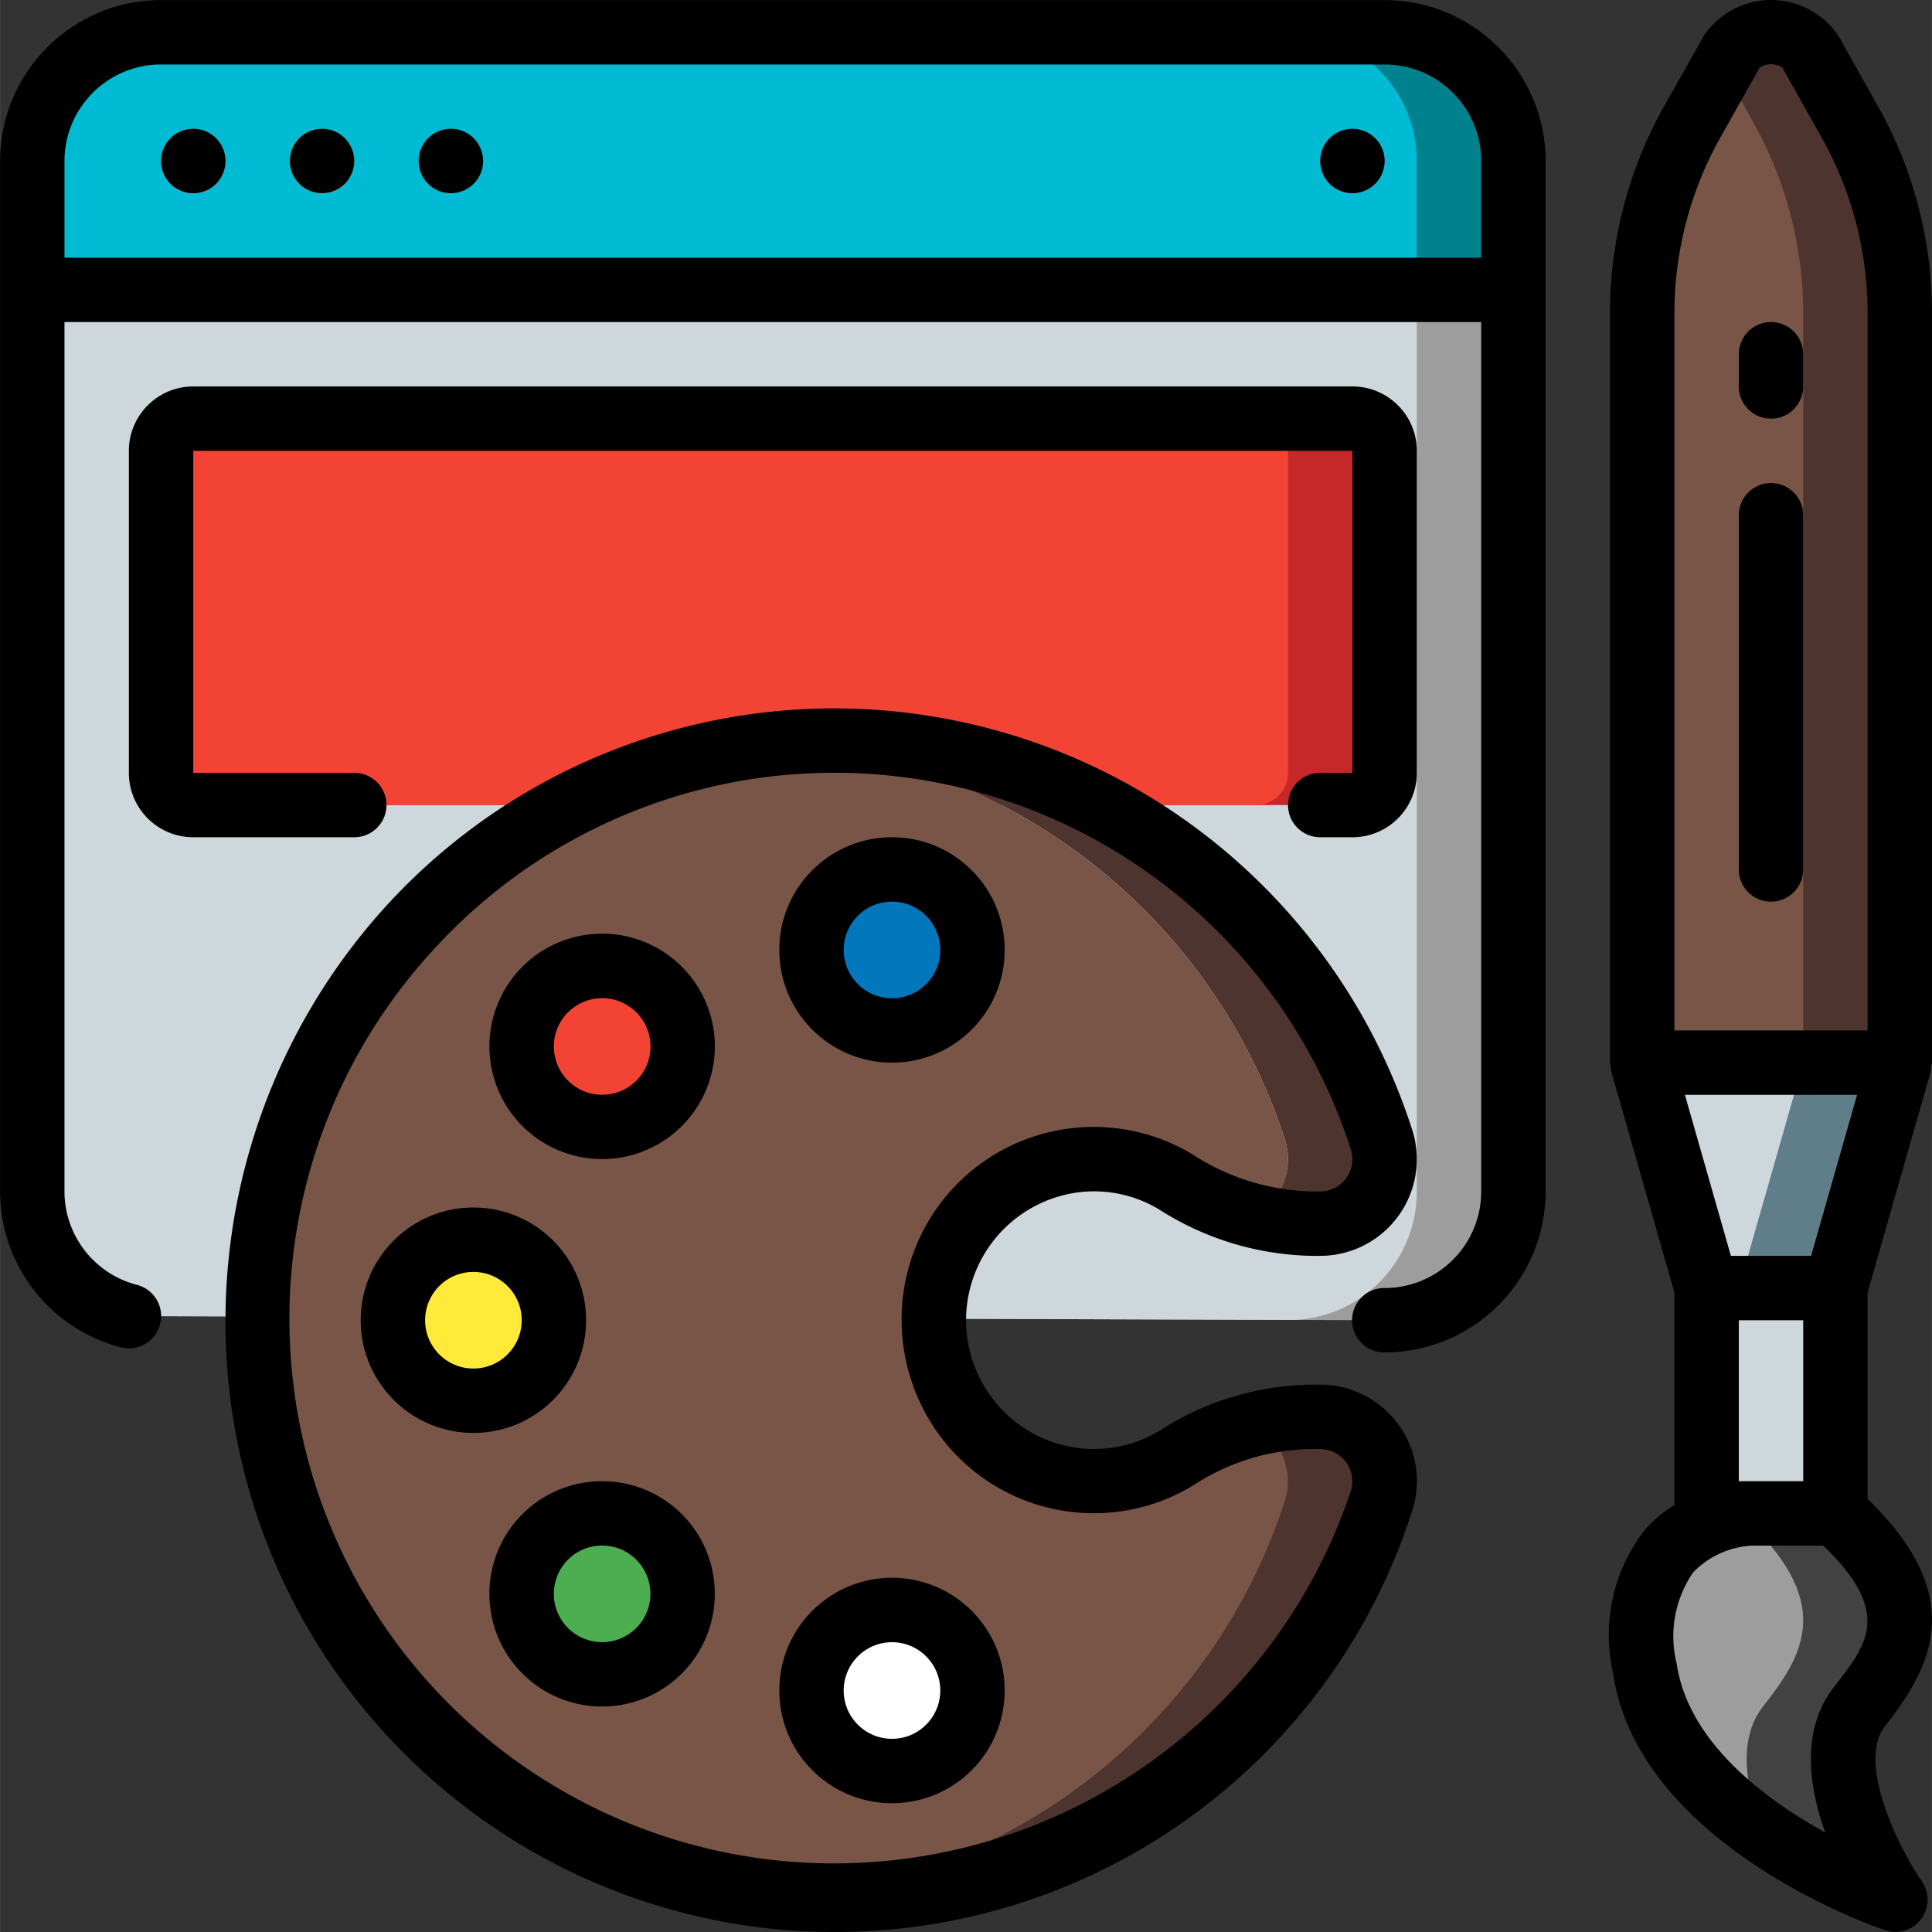 <svg height="512pt" viewBox="0 0 512 512.023" width="512pt" xmlns="http://www.w3.org/2000/svg"><rect x="0" y="0" width="512" height="512.023" fill="#333333" stroke="none"/><path d="M452.277 298.691h34.133v145.067h-34.133zm0 0" fill="#ced7db"/><path d="M503.477 256.023v25.598l-17.067 59.734h-34.133l-17.066-59.734v-25.598zm0 0" fill="#607d8a"/><path d="M477.879 256.023v25.598l-17.067 59.734h-8.535l-17.066-59.734v-25.598zm0 0" fill="#ced7db"/><path d="M401.078 59.758v256c0 18.851-15.281 34.133-34.133 34.133l-23.98-.086-308.82-1.024c-15.075-3.867-25.614-17.46-25.602-33.023v-256zm0 0" fill="#9d9d9d"/><path d="M375.477 59.758v256c.039 18.226-14.301 33.242-32.512 34.047l-308.82-1.024c-15.075-3.867-25.614-17.46-25.602-33.023v-256zm0 0" fill="#ced7db"/><path d="M401.078 42.691v34.133H8.543V42.691c0-18.851 15.285-34.136 34.137-34.136h324.265c18.852 0 34.133 15.285 34.133 34.136zm0 0" fill="#00828e"/><path d="M375.477 42.691v34.133H8.543V42.691c0-18.851 15.285-34.136 34.137-34.136h298.664c18.851 0 34.133 15.285 34.133 34.136zm0 0" fill="#00bbd3"/><path d="M59.746 42.691a8.533 8.533 0 0 1-8.535 8.532 8.532 8.532 0 0 1-8.531-8.532 8.533 8.533 0 1 1 17.066 0zm0 0" fill="#e64c3c"/><path d="M93.879 42.691a8.533 8.533 0 0 1-8.535 8.532 8.532 8.532 0 0 1-8.531-8.532 8.533 8.533 0 1 1 17.066 0zm0 0" fill="#f0c419"/><path d="M128.012 42.691a8.533 8.533 0 0 1-8.535 8.532 8.532 8.532 0 0 1-8.532-8.532 8.533 8.533 0 1 1 17.067 0zm0 0" fill="#14a085"/><path d="M366.945 42.691a8.533 8.533 0 0 1-8.535 8.532 8.532 8.532 0 0 1-8.531-8.532 8.533 8.533 0 1 1 17.066 0zm0 0" fill="#955ba5"/><path d="M51.21 110.957h307.2a8.533 8.533 0 0 1 8.535 8.531v85.336a8.533 8.533 0 0 1-8.535 8.531H51.21a8.532 8.532 0 0 1-8.53-8.53v-85.337c0-4.71 3.82-8.531 8.53-8.531zm0 0" fill="#c42828"/><path d="M341.344 119.488v85.336a8.59 8.59 0 0 1-8.106 8.531H51.211a8.532 8.532 0 0 1-8.531-8.53v-85.337c0-4.71 3.82-8.531 8.53-8.531h281.603c4.71 0 8.53 3.82 8.53 8.531zm0 0" fill="#f34335"/><path d="M208.309 196.8c4.183-.34 8.449-.51 12.714-.51 66.125.1 124.676 42.741 145.067 105.644a17.06 17.06 0 0 1-16.211 22.355h-2.305a55.727 55.727 0 0 1-15.187-2.047 17.162 17.162 0 0 0 8.105-20.308C321.523 243.535 269.477 202.14 208.31 196.8zM366.09 397.848c-21.848 67.394-87.168 110.918-157.781 105.129 61.168-5.34 113.214-46.735 132.183-105.13 2.531-7.882-.957-16.445-8.277-20.308a56.833 56.833 0 0 1 15.273-2.05h2.39a17.075 17.075 0 0 1 13.806 7.046 17.07 17.07 0 0 1 2.406 15.313zm0 0" fill="#4e342e"/><path d="M340.492 397.848c-18.969 58.394-71.015 99.789-132.183 105.129a16.37 16.37 0 0 1-2.047-.168c-78.817-8.063-138.59-74.711-138.063-153.934.531-79.227 61.196-145.07 140.11-152.074 61.168 5.34 113.214 46.734 132.183 105.133a17.162 17.162 0 0 1-8.105 20.308 81.265 81.265 0 0 1-20.992-9.133 42.176 42.176 0 0 0-30.125-5.035 34.298 34.298 0 0 0-4.18 1.11c-20.098 6.316-32.578 26.359-29.383 47.18 3.2 20.823 21.113 36.195 42.184 36.19a41.816 41.816 0 0 0 21.93-6.14 74.005 74.005 0 0 1 20.394-8.875c7.32 3.863 10.808 12.426 8.277 20.309zm0 0" fill="#795548"/><path d="M146.758 349.89c0 11.782-9.551 21.333-21.332 21.333s-21.332-9.551-21.332-21.332 9.55-21.336 21.332-21.336 21.332 9.554 21.332 21.336zm0 0" fill="#ffea3a"/><path d="M180.895 422.422c0 11.781-9.555 21.336-21.336 21.336s-21.332-9.555-21.332-21.336 9.55-21.332 21.332-21.332 21.336 9.55 21.336 21.332zm0 0" fill="#4cae50"/><path d="M257.691 448.023c0 11.782-9.55 21.332-21.332 21.332s-21.332-9.55-21.332-21.332 9.551-21.332 21.332-21.332 21.332 9.551 21.332 21.332zm0 0" fill="#fff"/><path d="M180.895 277.355c0 11.782-9.555 21.336-21.336 21.336s-21.332-9.554-21.332-21.336 9.55-21.332 21.332-21.332 21.336 9.551 21.336 21.332zm0 0" fill="#f34335"/><path d="M257.691 251.758c0 11.781-9.55 21.332-21.332 21.332s-21.332-9.55-21.332-21.332c0-11.785 9.551-21.336 21.332-21.336s21.332 9.55 21.332 21.336zm0 0" fill="#0377bb"/><path d="M503.477 82.54v199.08H435.21V82.54a103.938 103.938 0 0 1 13.824-51.2l7.508-13.398 2.305-4.093a13.017 13.017 0 0 1 20.992 0l9.812 17.492a103.896 103.896 0 0 1 13.825 51.2zm0 0" fill="#4e342e"/><path d="M477.879 82.54v199.08H435.21V82.54a103.938 103.938 0 0 1 13.824-51.2l7.508-13.398 7.512 13.399a103.938 103.938 0 0 1 13.824 51.2zm0 0" fill="#795548"/><path d="M502.285 503.488a157.363 157.363 0 0 1-35.16-18.176c-14.422-10.152-28.5-24.574-31.23-43.261-4.778-33.281 17.066-39.512 25.343-40.707a27.568 27.568 0 0 1 3.157-.254h22.187c25.77 23.297 17.152 37.203 6.23 51.2-13.652 17.41 9.473 51.198 9.473 51.198zm0 0" fill="#424242"/><path d="M467.21 452.29c-6.995 8.96-4.35 22.272-.085 33.022-14.422-10.152-28.5-24.574-31.23-43.261-4.778-33.281 17.066-39.512 25.343-40.707 25.43 23.129 16.895 37.035 5.973 50.945zm0 0" fill="#9d9d9d"/><path d="M469.344 128.023a8.532 8.532 0 0 0-8.531 8.532v93.867a8.533 8.533 0 1 0 17.066 0v-93.867a8.533 8.533 0 0 0-8.535-8.532zm0-42.668a8.533 8.533 0 0 0-8.531 8.536v8.53a8.533 8.533 0 1 0 17.066 0v-8.53a8.534 8.534 0 0 0-8.535-8.536zm0 0" fill="#805333"/><path d="M59.746 42.664a8.533 8.533 0 0 1-8.535 8.531 8.532 8.532 0 0 1-8.531-8.53 8.533 8.533 0 1 1 17.066 0zm34.133 0a8.533 8.533 0 0 1-8.535 8.531 8.532 8.532 0 0 1-8.531-8.53 8.533 8.533 0 1 1 17.066 0zm34.133 0a8.533 8.533 0 0 1-8.535 8.531 8.532 8.532 0 0 1-8.532-8.53 8.533 8.533 0 1 1 17.067 0zm238.933 0a8.533 8.533 0 0 1-8.535 8.531 8.532 8.532 0 0 1-8.531-8.53 8.533 8.533 0 1 1 17.066 0zM205.441 511.262a161.45 161.45 0 0 0 15.582.761c69.915.13 131.875-45 153.2-111.582a25.326 25.326 0 0 0-3.653-22.937 25.586 25.586 0 0 0-20.691-10.547h-2.383a75.952 75.952 0 0 0-40.105 12.16c-14.332 8.7-32.88 5.54-43.52-7.418a34.179 34.179 0 0 1-5.976-32.984 34.185 34.185 0 0 1 25.082-22.242 33.335 33.335 0 0 1 24.097 3.992 77.685 77.685 0 0 0 40.465 12.36h2.34a25.6 25.6 0 0 0 24.32-33.555c-17.683-54.872-63.379-96.086-119.777-108.032-56.399-11.949-114.879 7.2-153.29 50.192a163.501 163.501 0 0 0-40.37 126.918c8.472 75.804 68.777 135.375 144.68 142.914zm-91.578-258.465c34.336-38.438 86.625-55.559 137.047-44.871s91.266 47.547 107.059 96.61a8.536 8.536 0 0 1-1.176 7.679 8.554 8.554 0 0 1-6.914 3.543h-2.348a60.563 60.563 0 0 1-31.785-10.004 50.874 50.874 0 0 0-75.836 34.008 51.63 51.63 0 0 0 10.77 42.777c16.054 19.5 44.008 24.227 65.586 11.094a58.56 58.56 0 0 1 31.25-9.61h2.363a8.534 8.534 0 0 1 8.09 11.16c-18.59 55.704-69.067 94.594-127.668 98.36-58.598 3.77-113.64-28.336-139.211-81.2-25.567-52.863-16.563-115.945 22.773-159.546zm0 0"/><path d="M125.453 379.758c16.492 0 29.863-13.375 29.863-29.867 0-16.496-13.37-29.868-29.863-29.868-16.496 0-29.867 13.372-29.867 29.868 0 16.492 13.371 29.867 29.867 29.867zm0-42.668c7.067 0 12.797 5.73 12.797 12.8 0 7.067-5.73 12.801-12.797 12.801-7.07 0-12.8-5.734-12.8-12.8 0-7.07 5.73-12.801 12.8-12.801zm12.985 64.187c-11.66 11.664-11.66 30.575.003 42.239 11.664 11.66 30.575 11.66 42.239 0 11.66-11.664 11.664-30.575 0-42.239-11.68-11.632-30.563-11.632-42.243 0zm30.175 30.184c-5 4.996-13.101 4.992-18.101-.004-4.996-5-4.996-13.102 0-18.102 5-5 13.101-5 18.101-.003a12.805 12.805 0 0 1 0 18.11zm67.774 46.429c16.492 0 29.863-13.37 29.863-29.867 0-16.496-13.371-29.867-29.863-29.867-16.496 0-29.867 13.371-29.867 29.867 0 16.497 13.37 29.868 29.867 29.868zm0-42.667c7.066 0 12.797 5.73 12.797 12.8s-5.73 12.801-12.797 12.801c-7.07 0-12.801-5.73-12.801-12.8a12.799 12.799 0 0 1 12.8-12.8zM159.586 307.18c14.25-.008 26.508-10.086 29.277-24.063 2.77-13.98-4.722-27.969-17.894-33.406-13.172-5.441-28.352-.82-36.254 11.035-7.906 11.86-6.332 27.649 3.758 37.715a29.893 29.893 0 0 0 21.113 8.719zm-9.047-38.895c5-4.996 13.102-4.996 18.102.004 4.996 5 4.996 13.102 0 18.102-5 4.996-13.102 5-18.102.004a12.816 12.816 0 0 1-3.77-9.047 12.825 12.825 0 0 1 3.735-9.063zm85.848 13.336c16.492 0 29.863-13.371 29.863-29.863 0-16.496-13.371-29.867-29.863-29.867-16.496 0-29.867 13.37-29.867 29.867 0 16.492 13.37 29.863 29.867 29.863zm0-42.664c7.066 0 12.797 5.73 12.797 12.8 0 7.067-5.73 12.798-12.797 12.798-7.07 0-12.801-5.73-12.801-12.797a12.799 12.799 0 0 1 12.8-12.8zm0 0"/><path d="M32.02 357.059a8.535 8.535 0 0 0 8.226-2.29 8.534 8.534 0 0 0-3.96-14.25c-11.298-2.914-19.196-13.097-19.208-24.761V85.355h375.465v230.403c0 14.137-11.461 25.597-25.598 25.597a8.534 8.534 0 1 0 0 17.067c23.551-.027 42.637-19.113 42.668-42.664V42.69C409.582 19.137 390.496.051 366.945.023H42.68C19.125.051.04 19.137.012 42.691v273.067c.004 19.453 13.172 36.441 32.008 41.3zm10.66-339.97h324.265c14.137 0 25.598 11.462 25.598 25.602V68.29H17.078V42.691c0-14.14 11.461-25.601 25.602-25.601zM494.945 397.25v-54.715l16.743-58.601c.062-.395.093-.793.093-1.192a8.39 8.39 0 0 0 .23-1.12V82.558a111.793 111.793 0 0 0-14.898-55.399l-9.847-17.555a21.477 21.477 0 0 0-35.797 0l-9.89 17.555a111.752 111.752 0 0 0-14.9 55.399V281.62c.051.387.126.77.231 1.145 0 .402.031.8.094 1.195l16.742 58.574v56.32a34.187 34.187 0 0 0-7.867 6.622 45.453 45.453 0 0 0-8.426 37.8c6.606 45.621 69.438 67.414 72.11 68.27a8.535 8.535 0 0 0 9.539-2.93 8.535 8.535 0 0 0 .23-9.984c-6.398-9.324-17.23-31.64-9.805-41.106 12.11-15.425 22.485-34.054-4.582-60.277zm-48.418-107.094h45.637l-12.187 42.668H458.71zm-2.78-207.597a95.094 95.094 0 0 1 12.694-47.036l9.883-17.582a5.465 5.465 0 0 1 6.043 0l9.88 17.582a95.098 95.098 0 0 1 12.698 47.036v190.53h-51.199zm17.065 309.996V349.89h17.067v42.664zm25.286 54.468c-8.844 11.274-6.828 26.25-2.383 38.622-16.274-8.993-36.38-24.098-39.383-44.817a29.862 29.862 0 0 1 4.356-24.078 23.325 23.325 0 0 1 15.726-7.129h18.774c18.3 17.625 11.835 25.996 2.91 37.379zm0 0"/><path d="M469.344 128.023a8.532 8.532 0 0 0-8.531 8.532v93.867a8.533 8.533 0 1 0 17.066 0v-93.867a8.533 8.533 0 0 0-8.535-8.532zm0-42.668a8.533 8.533 0 0 0-8.531 8.536v8.53a8.533 8.533 0 1 0 17.066 0v-8.53a8.534 8.534 0 0 0-8.535-8.536zM349.879 204.824a8.533 8.533 0 1 0 0 17.067h8.531c9.426 0 17.067-7.641 17.067-17.067v-85.336c0-9.425-7.641-17.066-17.067-17.066H51.21c-9.425 0-17.065 7.64-17.065 17.066v85.336c0 9.426 7.64 17.067 17.066 17.067h42.668c4.71 0 8.531-3.82 8.531-8.536 0-4.71-3.82-8.53-8.531-8.53H51.21v-85.337h307.2v85.336zm0 0"/></svg>